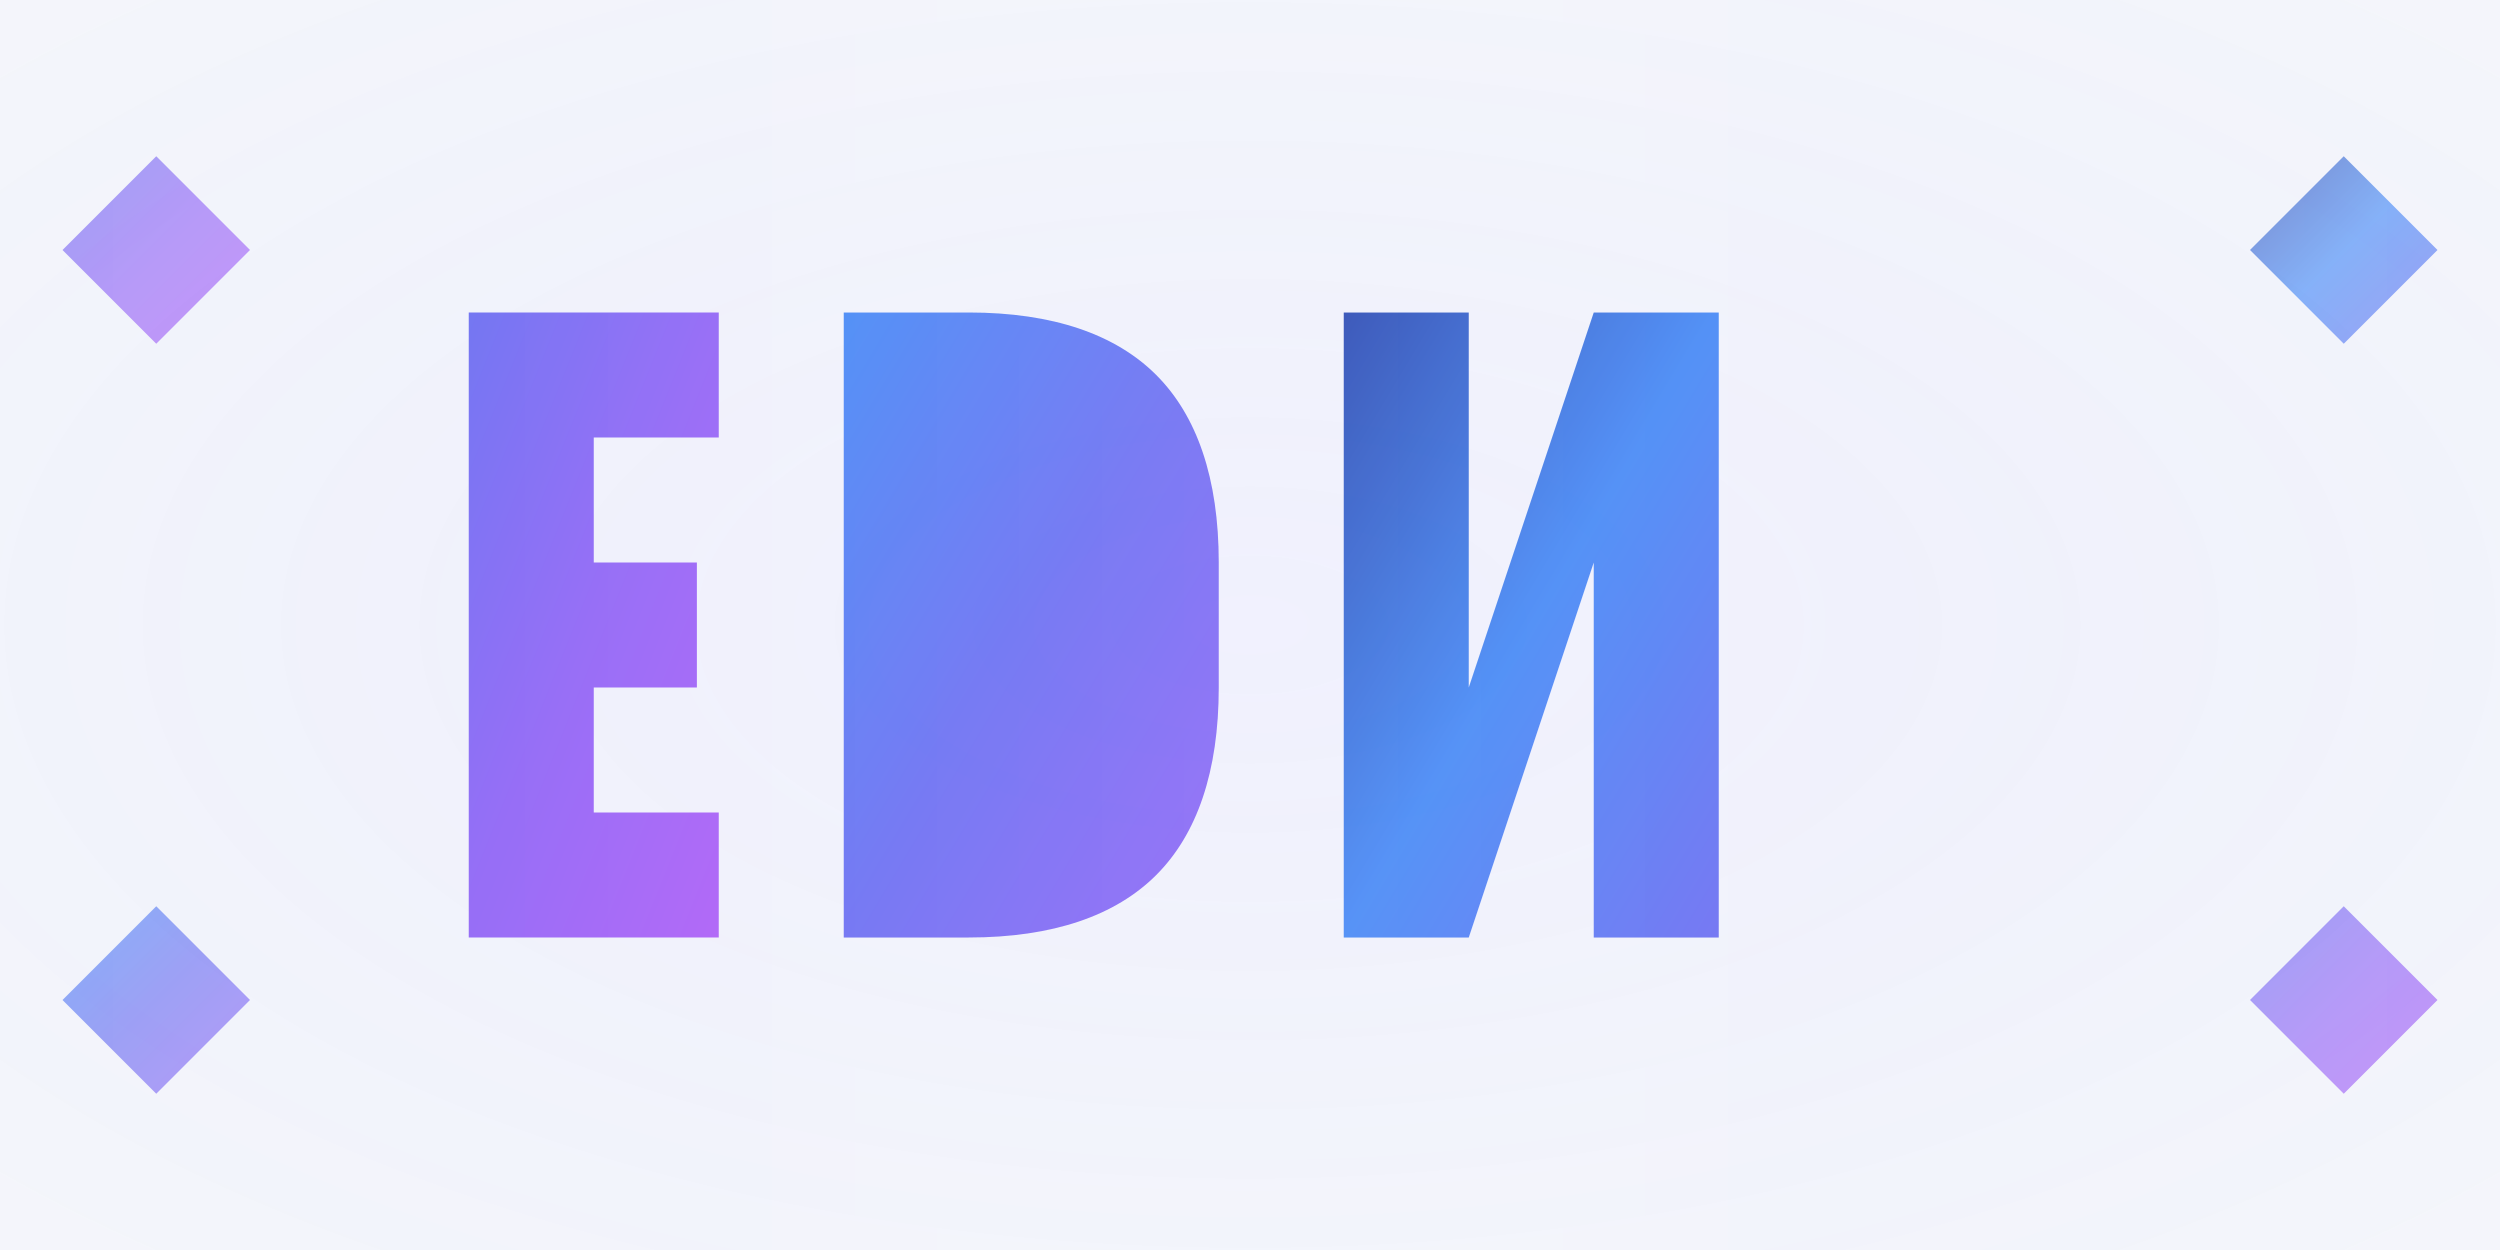 <?xml version="1.0" encoding="UTF-8"?>
<svg xmlns="http://www.w3.org/2000/svg" xmlns:xlink="http://www.w3.org/1999/xlink" version="1.1" viewBox="0 0 800 400">
  <defs>
    <style>
      .cls-1 {
        fill: url(#gradient1);
      }

      .cls-2 {
        fill: url(#gradient2);
      }

      .cls-3 {
        fill: url(#gradient3);
      }
      
      .glow {
        filter: url(#glow-filter);
      }
      
      .pulse {
        animation: pulse 2s ease-in-out infinite;
      }
      
      @keyframes pulse {
        0%, 100% { opacity: 0.6; }
        50% { opacity: 1; }
      }
      
      @keyframes shimmer {
        0% { transform: translateX(-100%); }
        100% { transform: translateX(100%); }
      }
      
      .shimmer {
        animation: shimmer 3s ease-in-out infinite;
      }
    </style>
    
    <!-- 发光滤镜 -->
    <filter id="glow-filter" x="-50%" y="-50%" width="200%" height="200%">
      <feGaussianBlur stdDeviation="6" result="coloredBlur"/>
      <feMerge> 
        <feMergeNode in="coloredBlur"/>
        <feMergeNode in="SourceGraphic"/>
      </feMerge>
    </filter>
    
    <!-- EDN品牌渐变 -->
    <linearGradient id="gradient1" x1="0%" y1="0%" x2="100%" y2="100%">
      <stop offset="0%" stop-color="#6366f1">
        <animate attributeName="stop-color" values="#6366f1;#8b5cf6;#6366f1" dur="2s" repeatCount="indefinite"/>
      </stop>
      <stop offset="50%" stop-color="#8b5cf6">
        <animate attributeName="stop-color" values="#8b5cf6;#a855f7;#8b5cf6" dur="2s" repeatCount="indefinite"/>
      </stop>
      <stop offset="100%" stop-color="#a855f7">
        <animate attributeName="stop-color" values="#a855f7;#c084fc;#a855f7" dur="2s" repeatCount="indefinite"/>
      </stop>
    </linearGradient>
    
    <linearGradient id="gradient2" x1="0%" y1="0%" x2="100%" y2="100%">
      <stop offset="0%" stop-color="#3b82f6">
        <animate attributeName="stop-color" values="#3b82f6;#6366f1;#3b82f6" dur="2s" repeatCount="indefinite" begin="0.7s"/>
      </stop>
      <stop offset="50%" stop-color="#6366f1">
        <animate attributeName="stop-color" values="#6366f1;#8b5cf6;#6366f1" dur="2s" repeatCount="indefinite" begin="0.7s"/>
      </stop>
      <stop offset="100%" stop-color="#8b5cf6">
        <animate attributeName="stop-color" values="#8b5cf6;#a855f7;#8b5cf6" dur="2s" repeatCount="indefinite" begin="0.7s"/>
      </stop>
    </linearGradient>
    
    <linearGradient id="gradient3" x1="0%" y1="0%" x2="100%" y2="100%">
      <stop offset="0%" stop-color="#1e40af">
        <animate attributeName="stop-color" values="#1e40af;#3b82f6;#1e40af" dur="2s" repeatCount="indefinite" begin="1.4s"/>
      </stop>
      <stop offset="50%" stop-color="#3b82f6">
        <animate attributeName="stop-color" values="#3b82f6;#6366f1;#3b82f6" dur="2s" repeatCount="indefinite" begin="1.4s"/>
      </stop>
      <stop offset="100%" stop-color="#6366f1">
        <animate attributeName="stop-color" values="#6366f1;#8b5cf6;#6366f1" dur="2s" repeatCount="indefinite" begin="1.4s"/>
      </stop>
    </linearGradient>
    
    <!-- 背景渐变 -->
    <radialGradient id="bg-gradient" cx="50%" cy="50%" r="70%">
      <stop offset="0%" stop-color="#6366f1" stop-opacity="0.1"/>
      <stop offset="100%" stop-color="#1e40af" stop-opacity="0.05"/>
    </radialGradient>
    
    <!-- 闪光效果 -->
    <linearGradient id="shine-gradient" x1="0%" y1="0%" x2="100%" y2="0%">
      <stop offset="0%" stop-color="#ffffff" stop-opacity="0"/>
      <stop offset="50%" stop-color="#ffffff" stop-opacity="0.3"/>
      <stop offset="100%" stop-color="#ffffff" stop-opacity="0"/>
    </linearGradient>
  </defs>
  
  <!-- 背景 -->
  <rect width="800" height="400" fill="url(#bg-gradient)"/>
  
  <!-- 主要EDN字母 -->
  <g transform="translate(150, 100)" class="glow pulse">
    <!-- E -->
    <path d="M 0 0 L 0 200 L 80 200 L 80 160 L 40 160 L 40 120 L 73 120 L 73 80 L 40 80 L 40 40 L 80 40 L 80 0 Z" 
          fill="url(#gradient1)" opacity="0.9"/>
    
    <!-- D -->
    <path d="M 120 0 L 120 200 L 160 200 C 187 200 207 193 220 180 C 233 167 240 147 240 120 L 240 80 C 240 53 233 33 220 20 C 207 7 187 0 160 0 Z M 160 40 L 160 160 C 173 160 180 153 180 140 L 180 60 C 180 47 173 40 160 40 Z" 
          fill="url(#gradient2)" opacity="0.9"/>
    
    <!-- N -->
    <path d="M 280 0 L 280 200 L 320 200 L 360 80 L 360 200 L 400 200 L 400 0 L 360 0 L 320 120 L 320 0 Z" 
          fill="url(#gradient3)" opacity="0.9"/>
  </g>
  
  <!-- 装饰性几何元素 -->
  <g class="glow" opacity="0.6">
    <polygon points="50,50 80,80 50,110 20,80" fill="url(#gradient1)">
      <animateTransform attributeName="transform" type="rotate" values="0 50 80;360 50 80" dur="8s" repeatCount="indefinite"/>
    </polygon>
    
    <polygon points="750,50 780,80 750,110 720,80" fill="url(#gradient3)">
      <animateTransform attributeName="transform" type="rotate" values="0 750 80;-360 750 80" dur="8s" repeatCount="indefinite"/>
    </polygon>
    
    <polygon points="50,290 80,320 50,350 20,320" fill="url(#gradient2)">
      <animateTransform attributeName="transform" type="rotate" values="0 50 320;360 50 320" dur="10s" repeatCount="indefinite"/>
    </polygon>
    
    <polygon points="750,290 780,320 750,350 720,320" fill="url(#gradient1)">
      <animateTransform attributeName="transform" type="rotate" values="0 750 320;-360 750 320" dur="10s" repeatCount="indefinite"/>
    </polygon>
  </g>
  
  <!-- 闪光覆盖层 -->
  <rect width="800" height="400" fill="url(#shine-gradient)" opacity="0.2" class="shimmer"/>
</svg>
